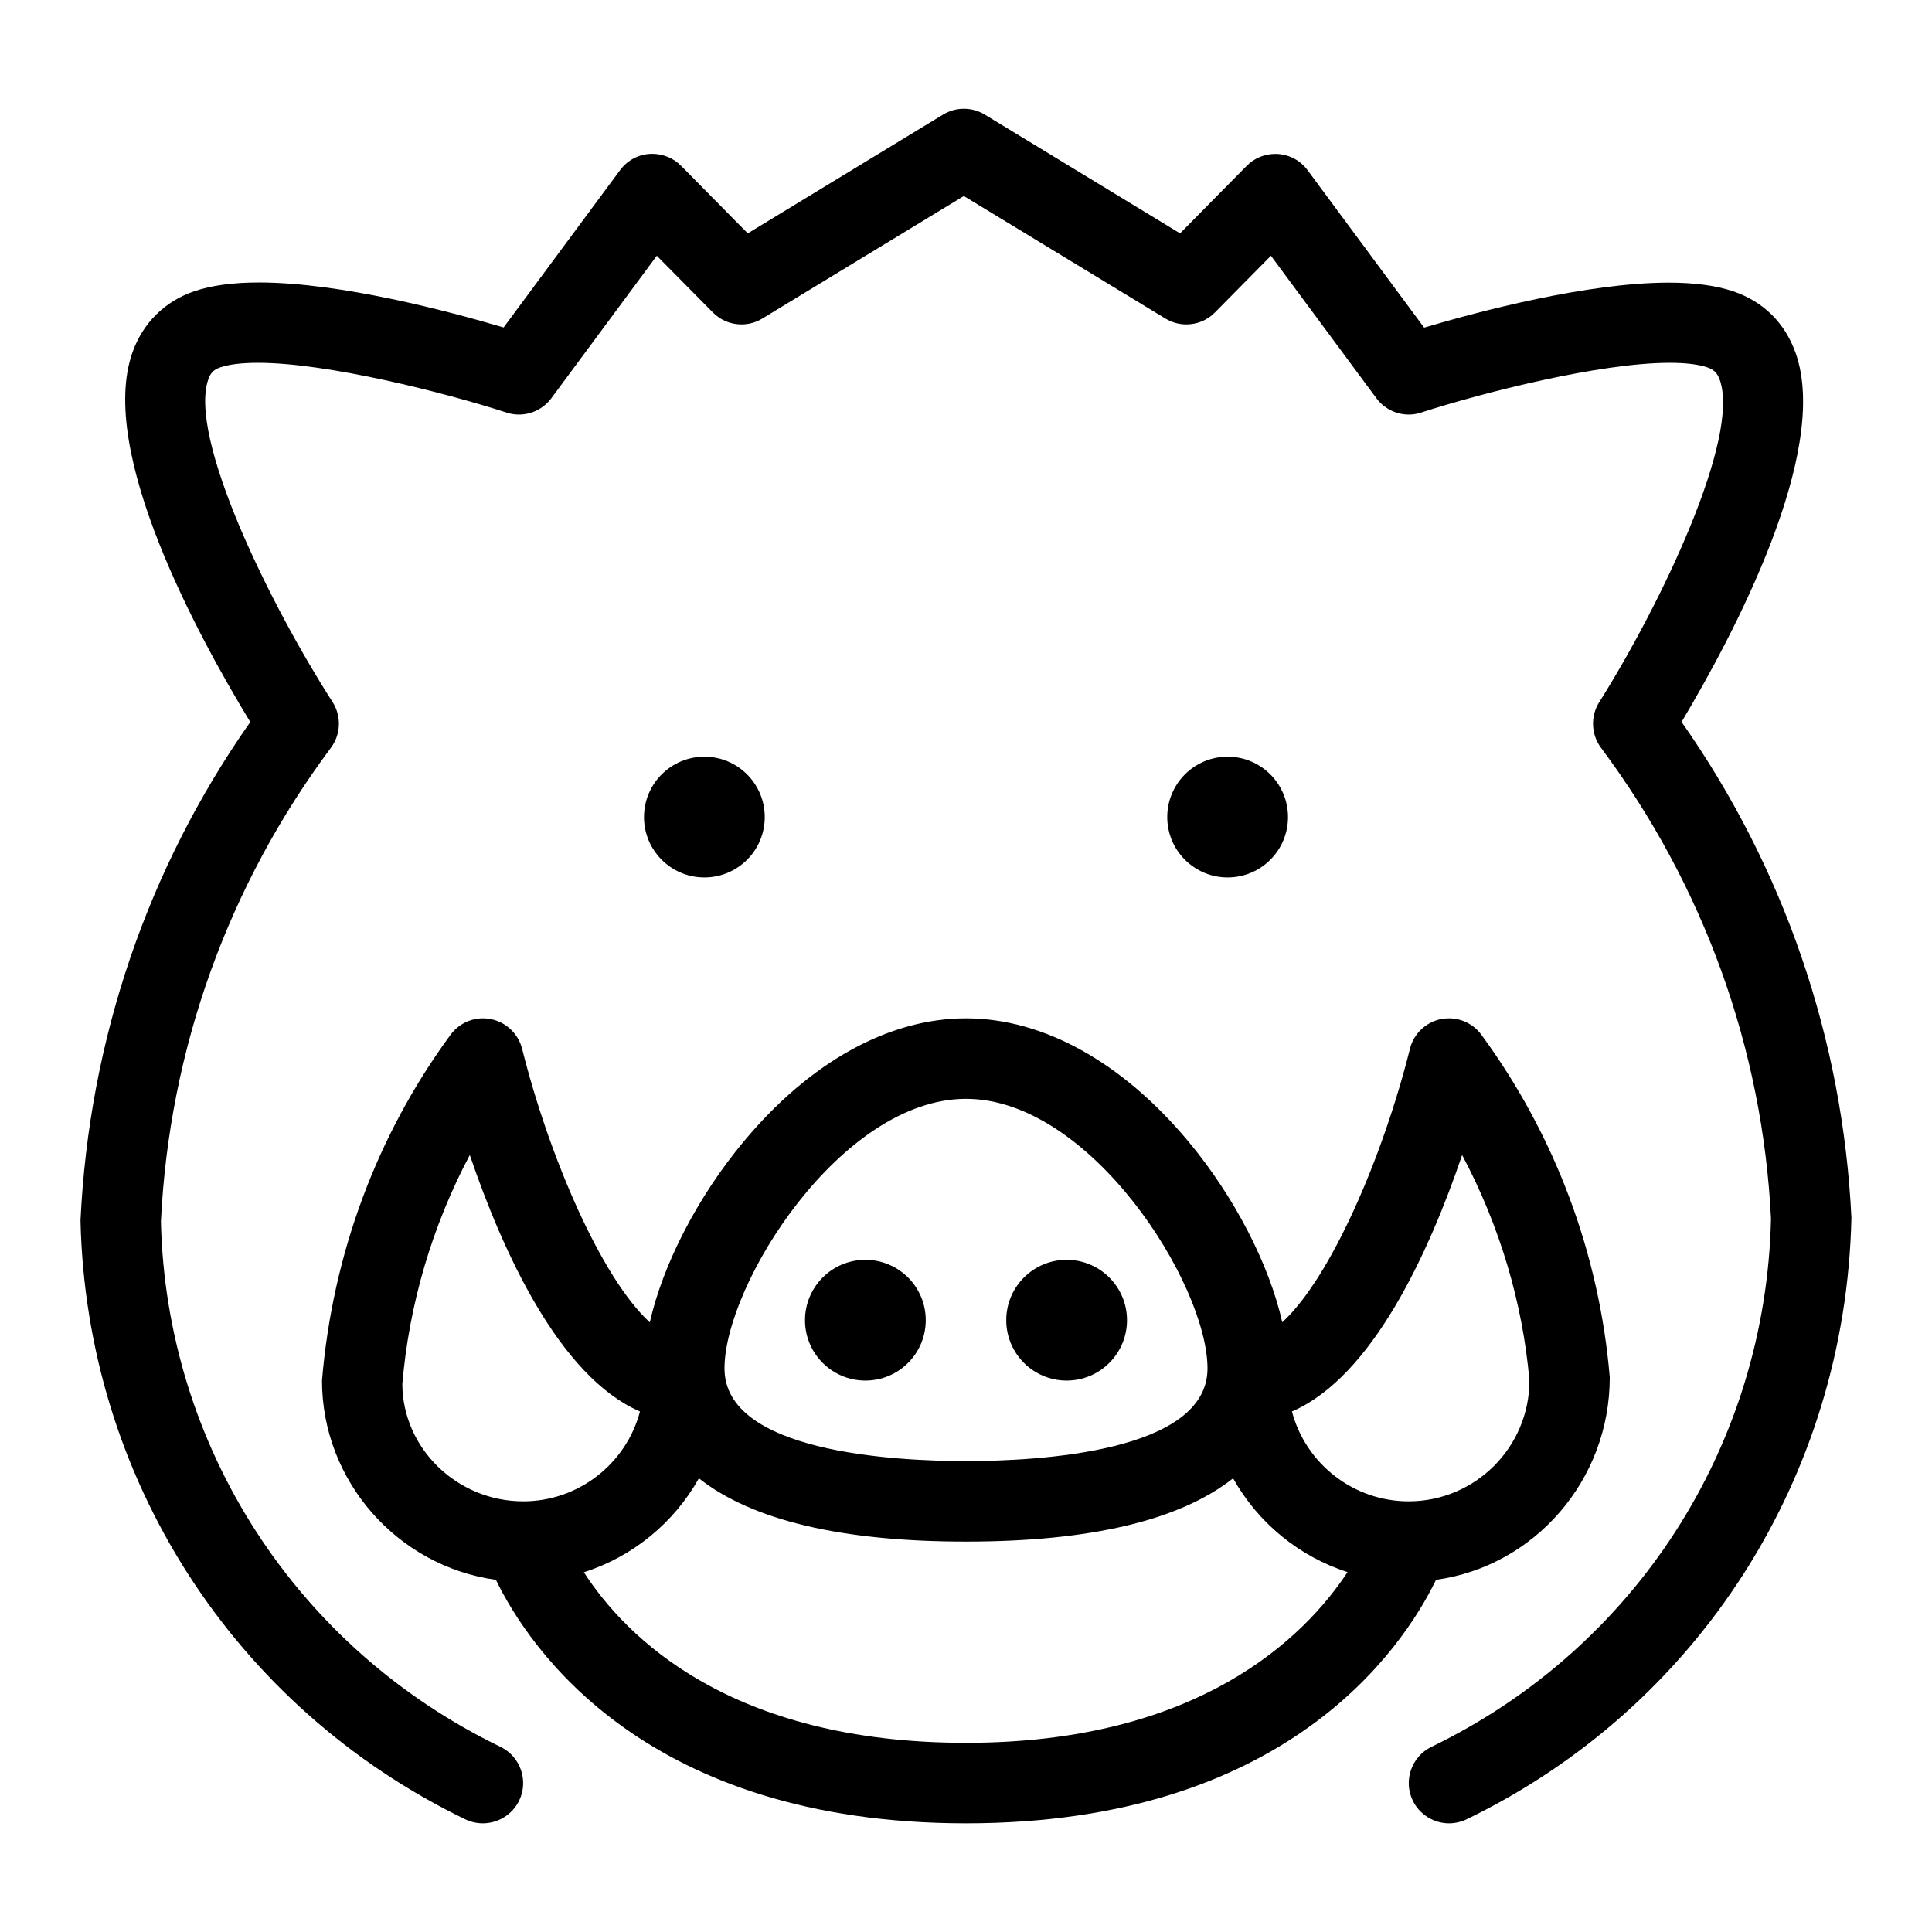 <?xml version="1.0" encoding="utf-8"?>
<!-- Generator: Adobe Illustrator 22.1.0, SVG Export Plug-In . SVG Version: 6.00 Build 0)  -->
<svg version="1.1" id="Light" xmlns="http://www.w3.org/2000/svg" xmlns:xlink="http://www.w3.org/1999/xlink" x="0px" y="0px"
	 viewBox="0 0 24 24" style="enable-background:new 0 0 24 24;" xml:space="preserve">
<g>
	<title>wild-pig</title>
	<path d="M12,22.65c-3.968,0-5.421-2.165-5.84-3.025C4.937,19.456,4,18.397,4,17.15c0.131-1.572,0.683-3.051,1.597-4.296
		c0.094-0.128,0.244-0.204,0.403-0.204c0.032,0,0.065,0.003,0.098,0.01c0.189,0.037,0.341,0.182,0.388,0.369
		c0.336,1.342,0.982,2.843,1.586,3.398c0.162-0.719,0.594-1.56,1.167-2.247C10.06,13.193,11.041,12.65,12,12.65
		c0.959,0,1.94,0.543,2.762,1.529c0.573,0.687,1.005,1.529,1.167,2.247c0.604-0.555,1.25-2.056,1.586-3.398
		c0.046-0.187,0.199-0.332,0.388-0.369c0.033-0.006,0.065-0.009,0.096-0.009c0.159,0,0.31,0.076,0.404,0.205
		c0.913,1.245,1.464,2.716,1.594,4.253c0.002,1.279-0.935,2.348-2.158,2.517C17.421,20.485,15.969,22.65,12,22.65z M7.253,19.531
		C7.771,20.332,9.068,21.65,12,21.65c2.901,0,4.211-1.319,4.74-2.121c-0.602-0.193-1.113-0.612-1.422-1.165
		C14.657,18.886,13.544,19.15,12,19.15s-2.657-0.264-3.318-0.786C8.371,18.919,7.858,19.338,7.253,19.531z M16.049,17.534
		c0.171,0.648,0.763,1.116,1.45,1.116c0.827,0,1.5-0.673,1.5-1.5c-0.083-0.963-0.37-1.926-0.836-2.802
		C17.757,15.543,17.053,17.101,16.049,17.534z M5.836,14.348C5.37,15.227,5.082,16.2,4.998,17.192C5,17.986,5.673,18.65,6.5,18.65
		c0.687,0,1.279-0.468,1.45-1.116C6.947,17.101,6.243,15.543,5.836,14.348z M12,13.65c-1.55,0-3,2.303-3,3.35
		c0,1.038,2.098,1.15,3,1.15c0.902,0,3-0.112,3-1.15C15,15.953,13.549,13.65,12,13.65z"/>
	<circle cx="8.75" cy="10.15" r="0.75"/>
	<circle cx="10.75" cy="16.4" r="0.75"/>
	<circle cx="13.25" cy="16.4" r="0.75"/>
	<circle cx="15.25" cy="10.15" r="0.75"/>
	<path d="M18,22.65c-0.19,0-0.367-0.111-0.45-0.282c-0.12-0.248-0.016-0.548,0.232-0.668c2.538-1.229,4.155-3.743,4.218-6.561
		c-0.103-2.107-0.833-4.136-2.112-5.85c-0.123-0.165-0.132-0.392-0.022-0.566c0.775-1.231,1.753-3.287,1.497-4.006
		c-0.03-0.084-0.072-0.126-0.156-0.154c-0.11-0.037-0.267-0.056-0.467-0.056c-0.865,0-2.32,0.37-3.086,0.618
		C17.604,5.142,17.552,5.15,17.5,5.15c-0.158,0-0.308-0.076-0.402-0.203l-1.31-1.77l-0.695,0.704
		c-0.094,0.096-0.221,0.149-0.356,0.149c-0.092,0-0.181-0.025-0.26-0.073l-2.504-1.522L9.47,3.957
		C9.392,4.005,9.302,4.03,9.211,4.03c-0.135,0-0.261-0.053-0.356-0.149L8.159,3.177L6.849,4.947C6.755,5.074,6.605,5.15,6.447,5.15
		c-0.053,0-0.105-0.008-0.155-0.025C5.525,4.877,4.069,4.507,3.205,4.507c-0.2,0-0.357,0.019-0.467,0.056
		C2.656,4.591,2.616,4.63,2.588,4.712C2.337,5.429,3.339,7.487,4.131,8.72c0.112,0.175,0.104,0.403-0.02,0.569
		c-1.279,1.714-2.009,3.749-2.112,5.885c0.064,2.791,1.681,5.298,4.218,6.526c0.248,0.12,0.352,0.42,0.232,0.668
		c-0.083,0.171-0.26,0.282-0.451,0.282c-0.076,0-0.148-0.017-0.217-0.049C2.904,21.208,1.072,18.357,1,15.161
		c0.107-2.246,0.835-4.378,2.109-6.192c-0.65-1.068-1.896-3.356-1.465-4.587c0.129-0.369,0.404-0.641,0.775-0.766
		c0.211-0.071,0.479-0.107,0.797-0.107c1.013,0,2.361,0.358,3.04,0.559l1.447-1.955c0.087-0.118,0.22-0.191,0.366-0.201
		c0.006,0,0.027-0.001,0.033-0.001c0.135,0,0.266,0.054,0.359,0.149l0.828,0.839l2.425-1.475c0.078-0.048,0.168-0.073,0.26-0.073
		s0.182,0.025,0.26,0.073l2.425,1.475l0.827-0.838c0.094-0.096,0.222-0.149,0.359-0.149c0.005,0,0.024,0,0.029,0.001
		c0.15,0.01,0.283,0.084,0.37,0.202l1.447,1.955c0.678-0.201,2.025-0.559,3.039-0.559c0.319,0,0.587,0.036,0.798,0.107
		c0.376,0.127,0.645,0.392,0.778,0.767c0.437,1.231-0.78,3.517-1.417,4.583c1.274,1.815,2.003,3.941,2.11,6.159
		c-0.072,3.224-1.904,6.081-4.782,7.474C18.149,22.633,18.074,22.65,18,22.65z"/>
</g>
</svg>
